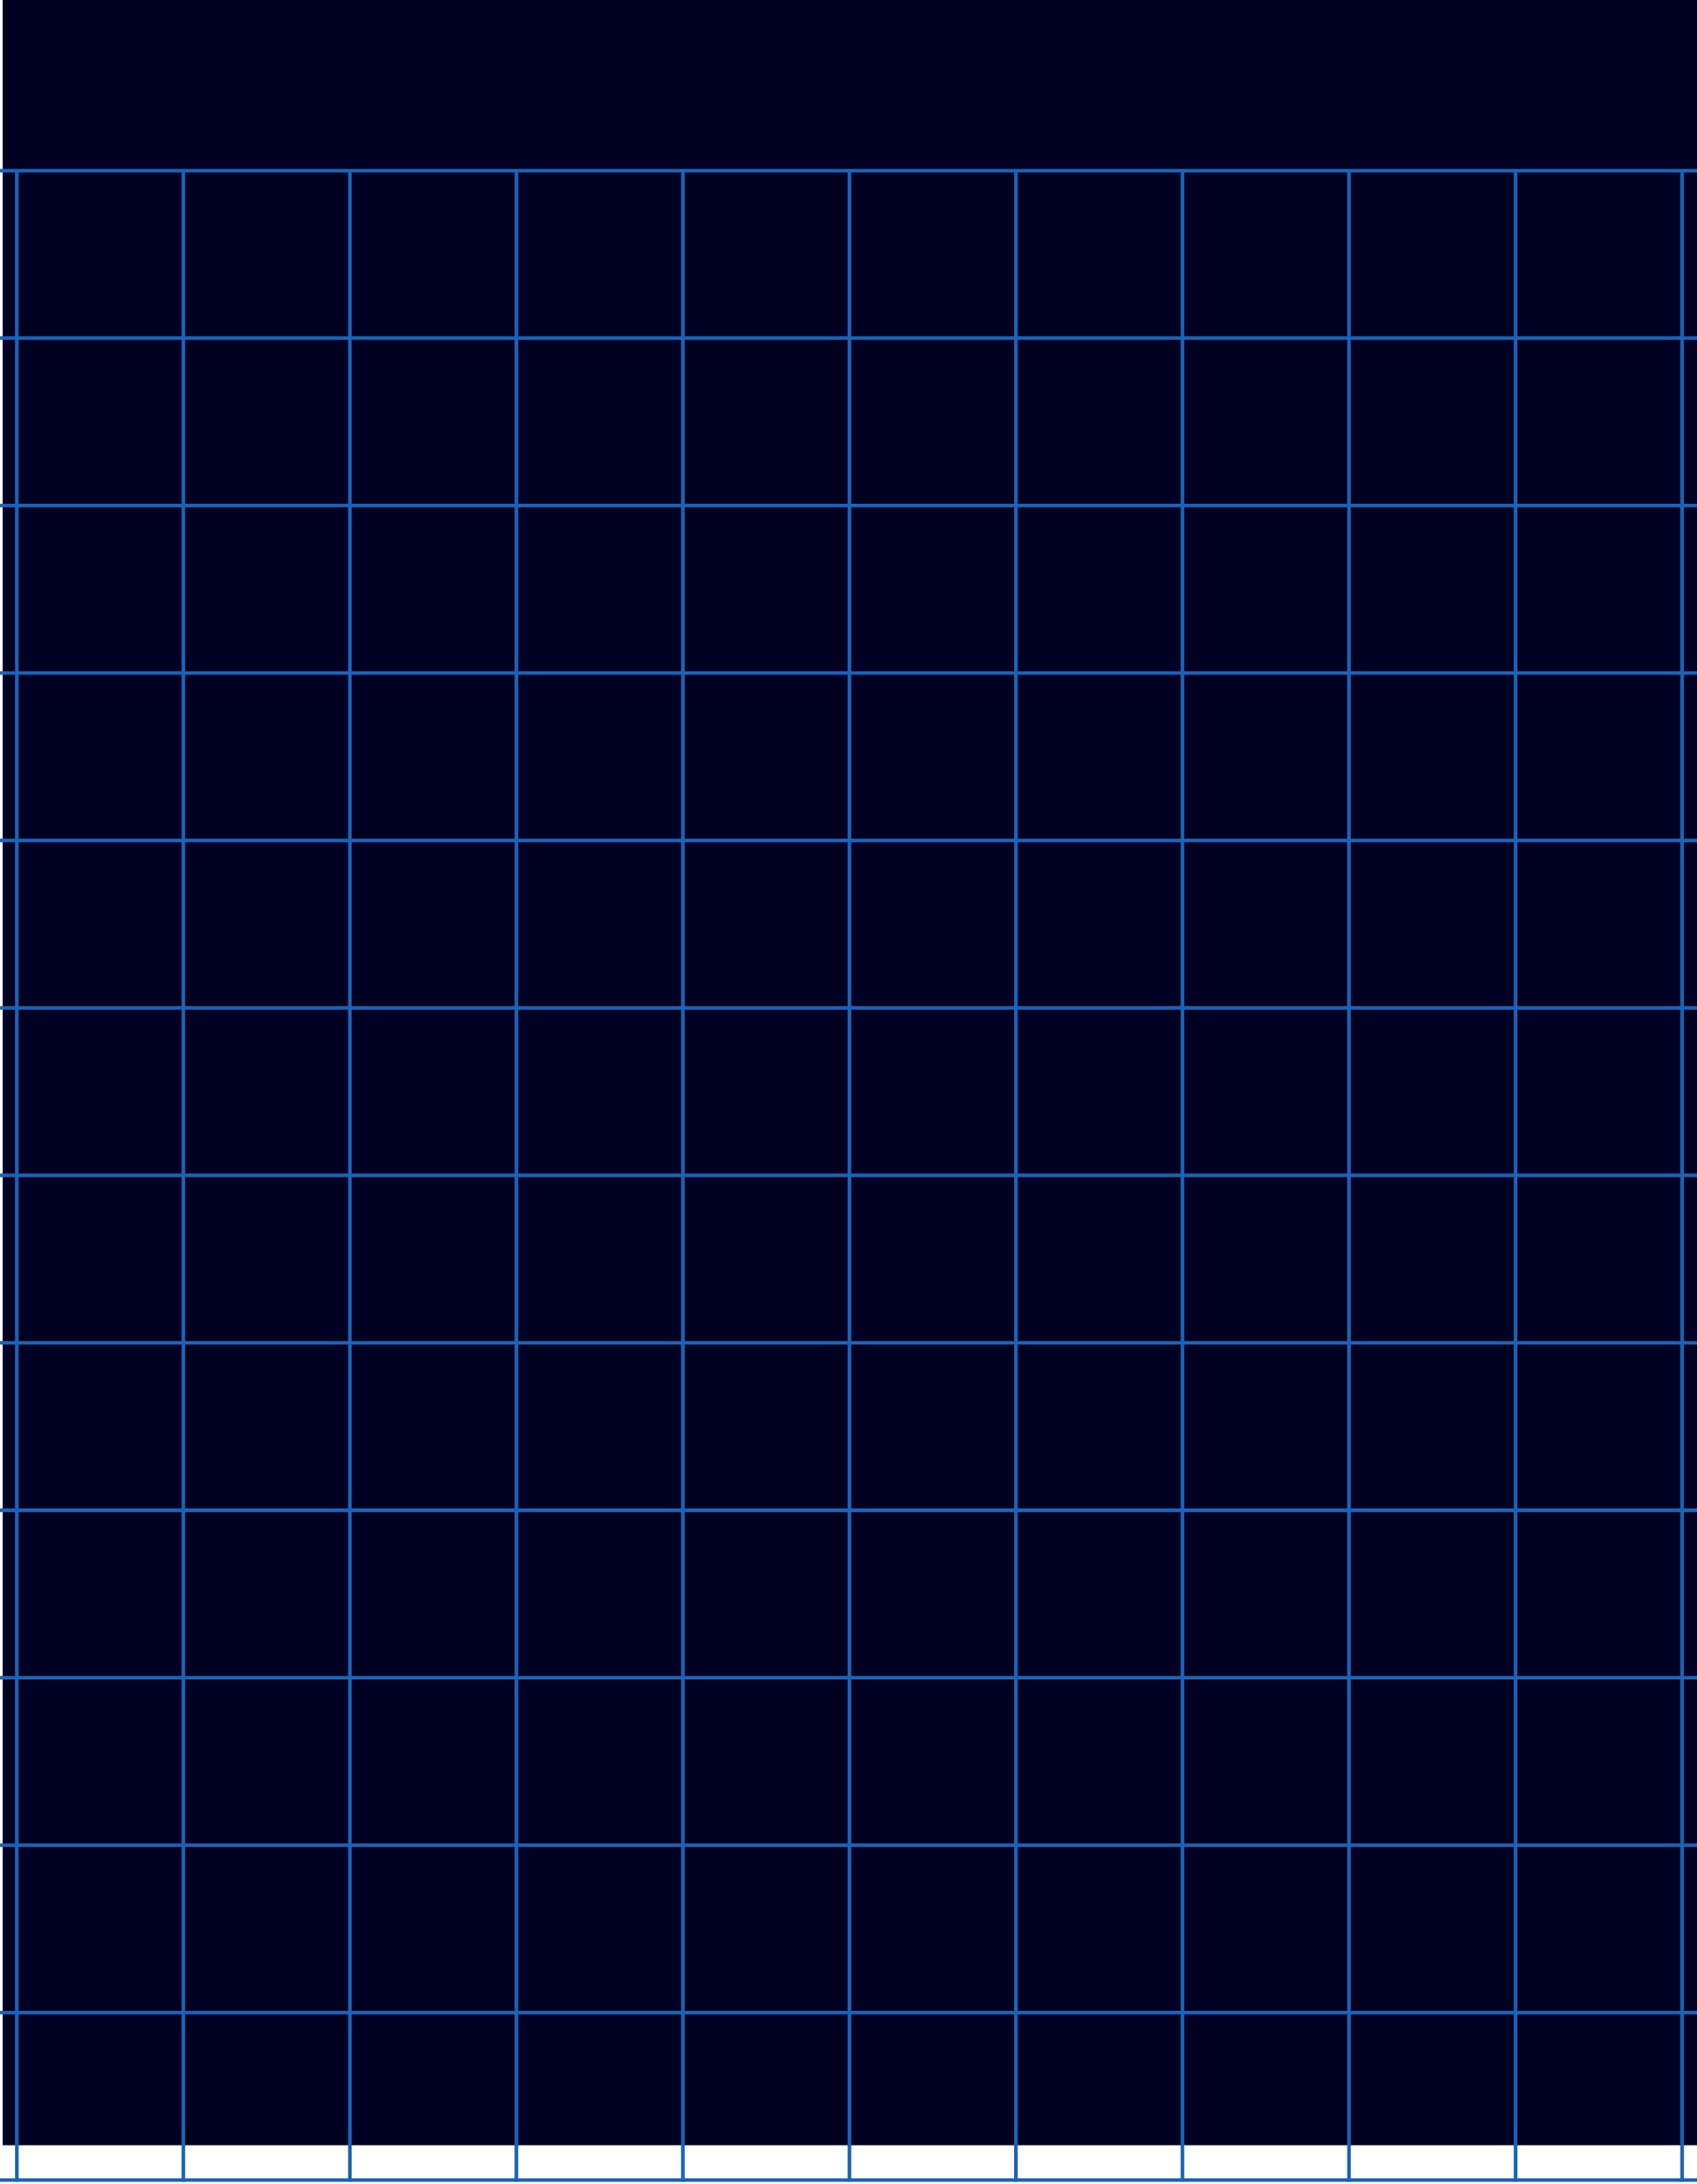 <svg width="1920" height="2470" viewBox="0 0 1920 2470" fill="none" xmlns="http://www.w3.org/2000/svg">
<path d="M1923 2426H3V0H1923V2426Z" fill="url(#paint0_linear_1046_226)"/>
<g filter="url(#filter0_f_1046_226)">
<path d="M19.6 1708.4H18.5V950.501H19.6V1708.4Z" fill="#1C63B7"/>
<path d="M21.1 1709.9H17V949.001H21.1V1709.9Z" fill="#1C63B7"/>
<path d="M208 1708.4H206.9V950.501H208V1708.4Z" fill="#1C63B7"/>
<path d="M209.5 1709.9H205.4V949.001H209.5V1709.9Z" fill="#1C63B7"/>
<path d="M396.4 1708.4H395.3V950.501H396.4V1708.4Z" fill="#1C63B7"/>
<path d="M397.9 1709.9H393.8V949.001H397.9V1709.9Z" fill="#1C63B7"/>
<path d="M584.8 1708.4H583.7V950.501H584.8V1708.4Z" fill="#1C63B7"/>
<path d="M586.3 1709.9H582.2V949.001H586.3V1709.9Z" fill="#1C63B7"/>
<path d="M773.2 1708.4H772.1V950.501H773.2V1708.4Z" fill="#1C63B7"/>
<path d="M774.7 1709.9H770.6V949.001H774.7V1709.9Z" fill="#1C63B7"/>
<path d="M961.6 1708.4H960.5V950.501H961.6V1708.4Z" fill="#1C63B7"/>
<path d="M963.1 1709.9H959V949.001H963.1V1709.9Z" fill="#1C63B7"/>
<path d="M1150 1708.4H1148.9V950.501H1150V1708.4Z" fill="#1C63B7"/>
<path d="M1151.5 1709.9H1147.4V949.001H1151.5V1709.9Z" fill="#1C63B7"/>
<path d="M1338.4 1708.4H1337.3V950.501H1338.4V1708.4Z" fill="#1C63B7"/>
<path d="M1339.9 1709.9H1335.8V949.001H1339.9V1709.9Z" fill="#1C63B7"/>
<path d="M1526.8 1708.4H1525.7V950.501H1526.8V1708.4Z" fill="#1C63B7"/>
<path d="M1528.3 1709.9H1524.2V949.001H1528.3V1709.9Z" fill="#1C63B7"/>
<path d="M1715.3 1708.4H1714.2V950.501H1715.3V1708.4Z" fill="#1C63B7"/>
<path d="M1716.8 1709.9H1712.7V949.001H1716.8V1709.9Z" fill="#1C63B7"/>
<path d="M1903.7 1708.4H1902.6V950.501H1903.7V1708.4Z" fill="#1C63B7"/>
<path d="M1905.2 1709.9H1901.1V949.001H1905.2V1709.9Z" fill="#1C63B7"/>
<path d="M3034.1 1708.4H-1111.9V1707.4H3034.1V1708.4Z" fill="#1C63B7"/>
<path d="M3035.6 1709.9H-1113.4V1705.9H3035.6V1709.9Z" fill="#1C63B7"/>
<path d="M3034.1 1519.1H-1111.9V1518.1H3034.1V1519.1Z" fill="#1C63B7"/>
<path d="M3035.6 1520.6H-1113.4V1516.6H3035.6V1520.6Z" fill="#1C63B7"/>
<path d="M3034.1 1329.7H-1111.9V1328.7H3034.1V1329.7Z" fill="#1C63B7"/>
<path d="M3035.6 1331.2H-1113.4V1327.2H3035.6V1331.2Z" fill="#1C63B7"/>
<path d="M3034.1 1140.3H-1111.9V1139.3H3034.1V1140.3Z" fill="#1C63B7"/>
<path d="M3035.6 1141.8H-1113.4V1137.8H3035.6V1141.8Z" fill="#1C63B7"/>
<path d="M3034.1 951.001H-1111.9V950.001H3034.1V951.001Z" fill="#1C63B7"/>
<path d="M3035.6 952.501H-1113.4V948.501H3035.6V952.501Z" fill="#1C63B7"/>
</g>
<g filter="url(#filter1_f_1046_226)">
<path d="M19.6 2465.9H18.5V1708H19.6V2465.9Z" fill="#1C63B7"/>
<path d="M21.1 2467.4H17V1706.5H21.1V2467.4Z" fill="#1C63B7"/>
<path d="M208 2465.9H206.9V1708H208V2465.9Z" fill="#1C63B7"/>
<path d="M209.5 2467.4H205.4V1706.5H209.5V2467.4Z" fill="#1C63B7"/>
<path d="M396.4 2465.9H395.3V1708H396.4V2465.9Z" fill="#1C63B7"/>
<path d="M397.9 2467.4H393.8V1706.5H397.9V2467.4Z" fill="#1C63B7"/>
<path d="M584.8 2465.9H583.7V1708H584.8V2465.9Z" fill="#1C63B7"/>
<path d="M586.3 2467.4H582.2V1706.5H586.3V2467.4Z" fill="#1C63B7"/>
<path d="M773.2 2465.9H772.1V1708H773.2V2465.9Z" fill="#1C63B7"/>
<path d="M774.7 2467.4H770.6V1706.5H774.7V2467.4Z" fill="#1C63B7"/>
<path d="M961.6 2465.9H960.5V1708H961.6V2465.9Z" fill="#1C63B7"/>
<path d="M963.1 2467.4H959V1706.5H963.1V2467.4Z" fill="#1C63B7"/>
<path d="M1150 2465.9H1148.9V1708H1150V2465.9Z" fill="#1C63B7"/>
<path d="M1151.5 2467.4H1147.4V1706.5H1151.5V2467.4Z" fill="#1C63B7"/>
<path d="M1338.4 2465.9H1337.3V1708H1338.4V2465.9Z" fill="#1C63B7"/>
<path d="M1339.9 2467.4H1335.8V1706.5H1339.9V2467.4Z" fill="#1C63B7"/>
<path d="M1526.8 2465.9H1525.7V1708H1526.8V2465.9Z" fill="#1C63B7"/>
<path d="M1528.3 2467.4H1524.2V1706.5H1528.3V2467.4Z" fill="#1C63B7"/>
<path d="M1715.3 2465.9H1714.2V1708H1715.3V2465.9Z" fill="#1C63B7"/>
<path d="M1716.8 2467.4H1712.7V1706.5H1716.8V2467.4Z" fill="#1C63B7"/>
<path d="M1903.7 2465.9H1902.6V1708H1903.7V2465.9Z" fill="#1C63B7"/>
<path d="M1905.2 2467.4H1901.1V1706.5H1905.2V2467.4Z" fill="#1C63B7"/>
<path d="M3034.1 2465.9H-1111.9V2464.9H3034.1V2465.9Z" fill="#1C63B7"/>
<path d="M3035.6 2467.4H-1113.4V2463.4H3035.6V2467.4Z" fill="#1C63B7"/>
<path d="M3034.1 2276.6H-1111.9V2275.6H3034.1V2276.6Z" fill="#1C63B7"/>
<path d="M3035.6 2278.1H-1113.4V2274.1H3035.6V2278.1Z" fill="#1C63B7"/>
<path d="M3034.1 2087.2H-1111.9V2086.2H3034.1V2087.2Z" fill="#1C63B7"/>
<path d="M3035.6 2088.7H-1113.4V2084.7H3035.6V2088.7Z" fill="#1C63B7"/>
<path d="M3034.1 1897.8H-1111.9V1896.8H3034.1V1897.8Z" fill="#1C63B7"/>
<path d="M3035.6 1899.3H-1113.4V1895.3H3035.6V1899.3Z" fill="#1C63B7"/>
<path d="M3034.1 1708.5H-1111.9V1707.5H3034.1V1708.5Z" fill="#1C63B7"/>
<path d="M3035.6 1710H-1113.4V1706H3035.6V1710Z" fill="#1C63B7"/>
</g>
<g filter="url(#filter2_f_1046_226)">
<path d="M19.6 950.9H18.5V193H19.6V950.9Z" fill="#1C63B7"/>
<path d="M21.1 952.4H17V191.5H21.1V952.4Z" fill="#1C63B7"/>
<path d="M208 950.9H206.9V193H208V950.9Z" fill="#1C63B7"/>
<path d="M209.5 952.4H205.4V191.5H209.5V952.4Z" fill="#1C63B7"/>
<path d="M396.4 950.9H395.3V193H396.4V950.9Z" fill="#1C63B7"/>
<path d="M397.9 952.4H393.8V191.5H397.9V952.4Z" fill="#1C63B7"/>
<path d="M584.8 950.9H583.7V193H584.8V950.9Z" fill="#1C63B7"/>
<path d="M586.3 952.4H582.2V191.5H586.3V952.4Z" fill="#1C63B7"/>
<path d="M773.2 950.9H772.1V193H773.2V950.9Z" fill="#1C63B7"/>
<path d="M774.7 952.4H770.6V191.5H774.7V952.4Z" fill="#1C63B7"/>
<path d="M961.6 950.9H960.5V193H961.6V950.9Z" fill="#1C63B7"/>
<path d="M963.1 952.4H959V191.5H963.1V952.4Z" fill="#1C63B7"/>
<path d="M1150 950.9H1148.9V193H1150V950.9Z" fill="#1C63B7"/>
<path d="M1151.5 952.4H1147.4V191.5H1151.5V952.4Z" fill="#1C63B7"/>
<path d="M1338.4 950.9H1337.3V193H1338.4V950.9Z" fill="#1C63B7"/>
<path d="M1339.9 952.4H1335.8V191.5H1339.9V952.4Z" fill="#1C63B7"/>
<path d="M1526.8 950.9H1525.7V193H1526.8V950.9Z" fill="#1C63B7"/>
<path d="M1528.3 952.4H1524.2V191.5H1528.3V952.4Z" fill="#1C63B7"/>
<path d="M1715.3 950.9H1714.2V193H1715.3V950.9Z" fill="#1C63B7"/>
<path d="M1716.8 952.4H1712.7V191.5H1716.8V952.4Z" fill="#1C63B7"/>
<path d="M1903.7 950.9H1902.6V193H1903.7V950.9Z" fill="#1C63B7"/>
<path d="M1905.2 952.4H1901.1V191.5H1905.2V952.4Z" fill="#1C63B7"/>
<path d="M3034.1 950.9H-1111.9V949.9H3034.1V950.9Z" fill="#1C63B7"/>
<path d="M3035.6 952.4H-1113.4V948.4H3035.6V952.4Z" fill="#1C63B7"/>
<path d="M3034.1 761.601H-1111.9V760.601H3034.1V761.601Z" fill="#1C63B7"/>
<path d="M3035.6 763.101H-1113.4V759.101H3035.6V763.101Z" fill="#1C63B7"/>
<path d="M3034.1 572.2H-1111.9V571.2H3034.1V572.2Z" fill="#1C63B7"/>
<path d="M3035.6 573.7H-1113.4V569.7H3035.6V573.7Z" fill="#1C63B7"/>
<path d="M3034.1 382.8H-1111.9V381.8H3034.1V382.8Z" fill="#1C63B7"/>
<path d="M3035.6 384.3H-1113.4V380.3H3035.6V384.3Z" fill="#1C63B7"/>
<path d="M3034.1 193.5H-1111.9V192.5H3034.1V193.5Z" fill="#1C63B7"/>
<path d="M3035.6 195H-1113.4V191H3035.6V195Z" fill="#1C63B7"/>
</g>
<defs>
<filter id="filter0_f_1046_226" x="-1115.4" y="946.501" width="4153" height="765.4" filterUnits="userSpaceOnUse" color-interpolation-filters="sRGB">
<feFlood flood-opacity="0" result="BackgroundImageFix"/>
<feBlend mode="normal" in="SourceGraphic" in2="BackgroundImageFix" result="shape"/>
<feGaussianBlur stdDeviation="1" result="effect1_foregroundBlur_1046_226"/>
</filter>
<filter id="filter1_f_1046_226" x="-1115.4" y="1704" width="4153" height="765.4" filterUnits="userSpaceOnUse" color-interpolation-filters="sRGB">
<feFlood flood-opacity="0" result="BackgroundImageFix"/>
<feBlend mode="normal" in="SourceGraphic" in2="BackgroundImageFix" result="shape"/>
<feGaussianBlur stdDeviation="1" result="effect1_foregroundBlur_1046_226"/>
</filter>
<filter id="filter2_f_1046_226" x="-1115.4" y="189" width="4153" height="765.4" filterUnits="userSpaceOnUse" color-interpolation-filters="sRGB">
<feFlood flood-opacity="0" result="BackgroundImageFix"/>
<feBlend mode="normal" in="SourceGraphic" in2="BackgroundImageFix" result="shape"/>
<feGaussianBlur stdDeviation="1" result="effect1_foregroundBlur_1046_226"/>
</filter>
<linearGradient id="paint0_linear_1046_226" x1="963" y1="2426" x2="963" y2="0" gradientUnits="userSpaceOnUse">
<stop stop-color="#000022"/>
</linearGradient>
</defs>
</svg>
